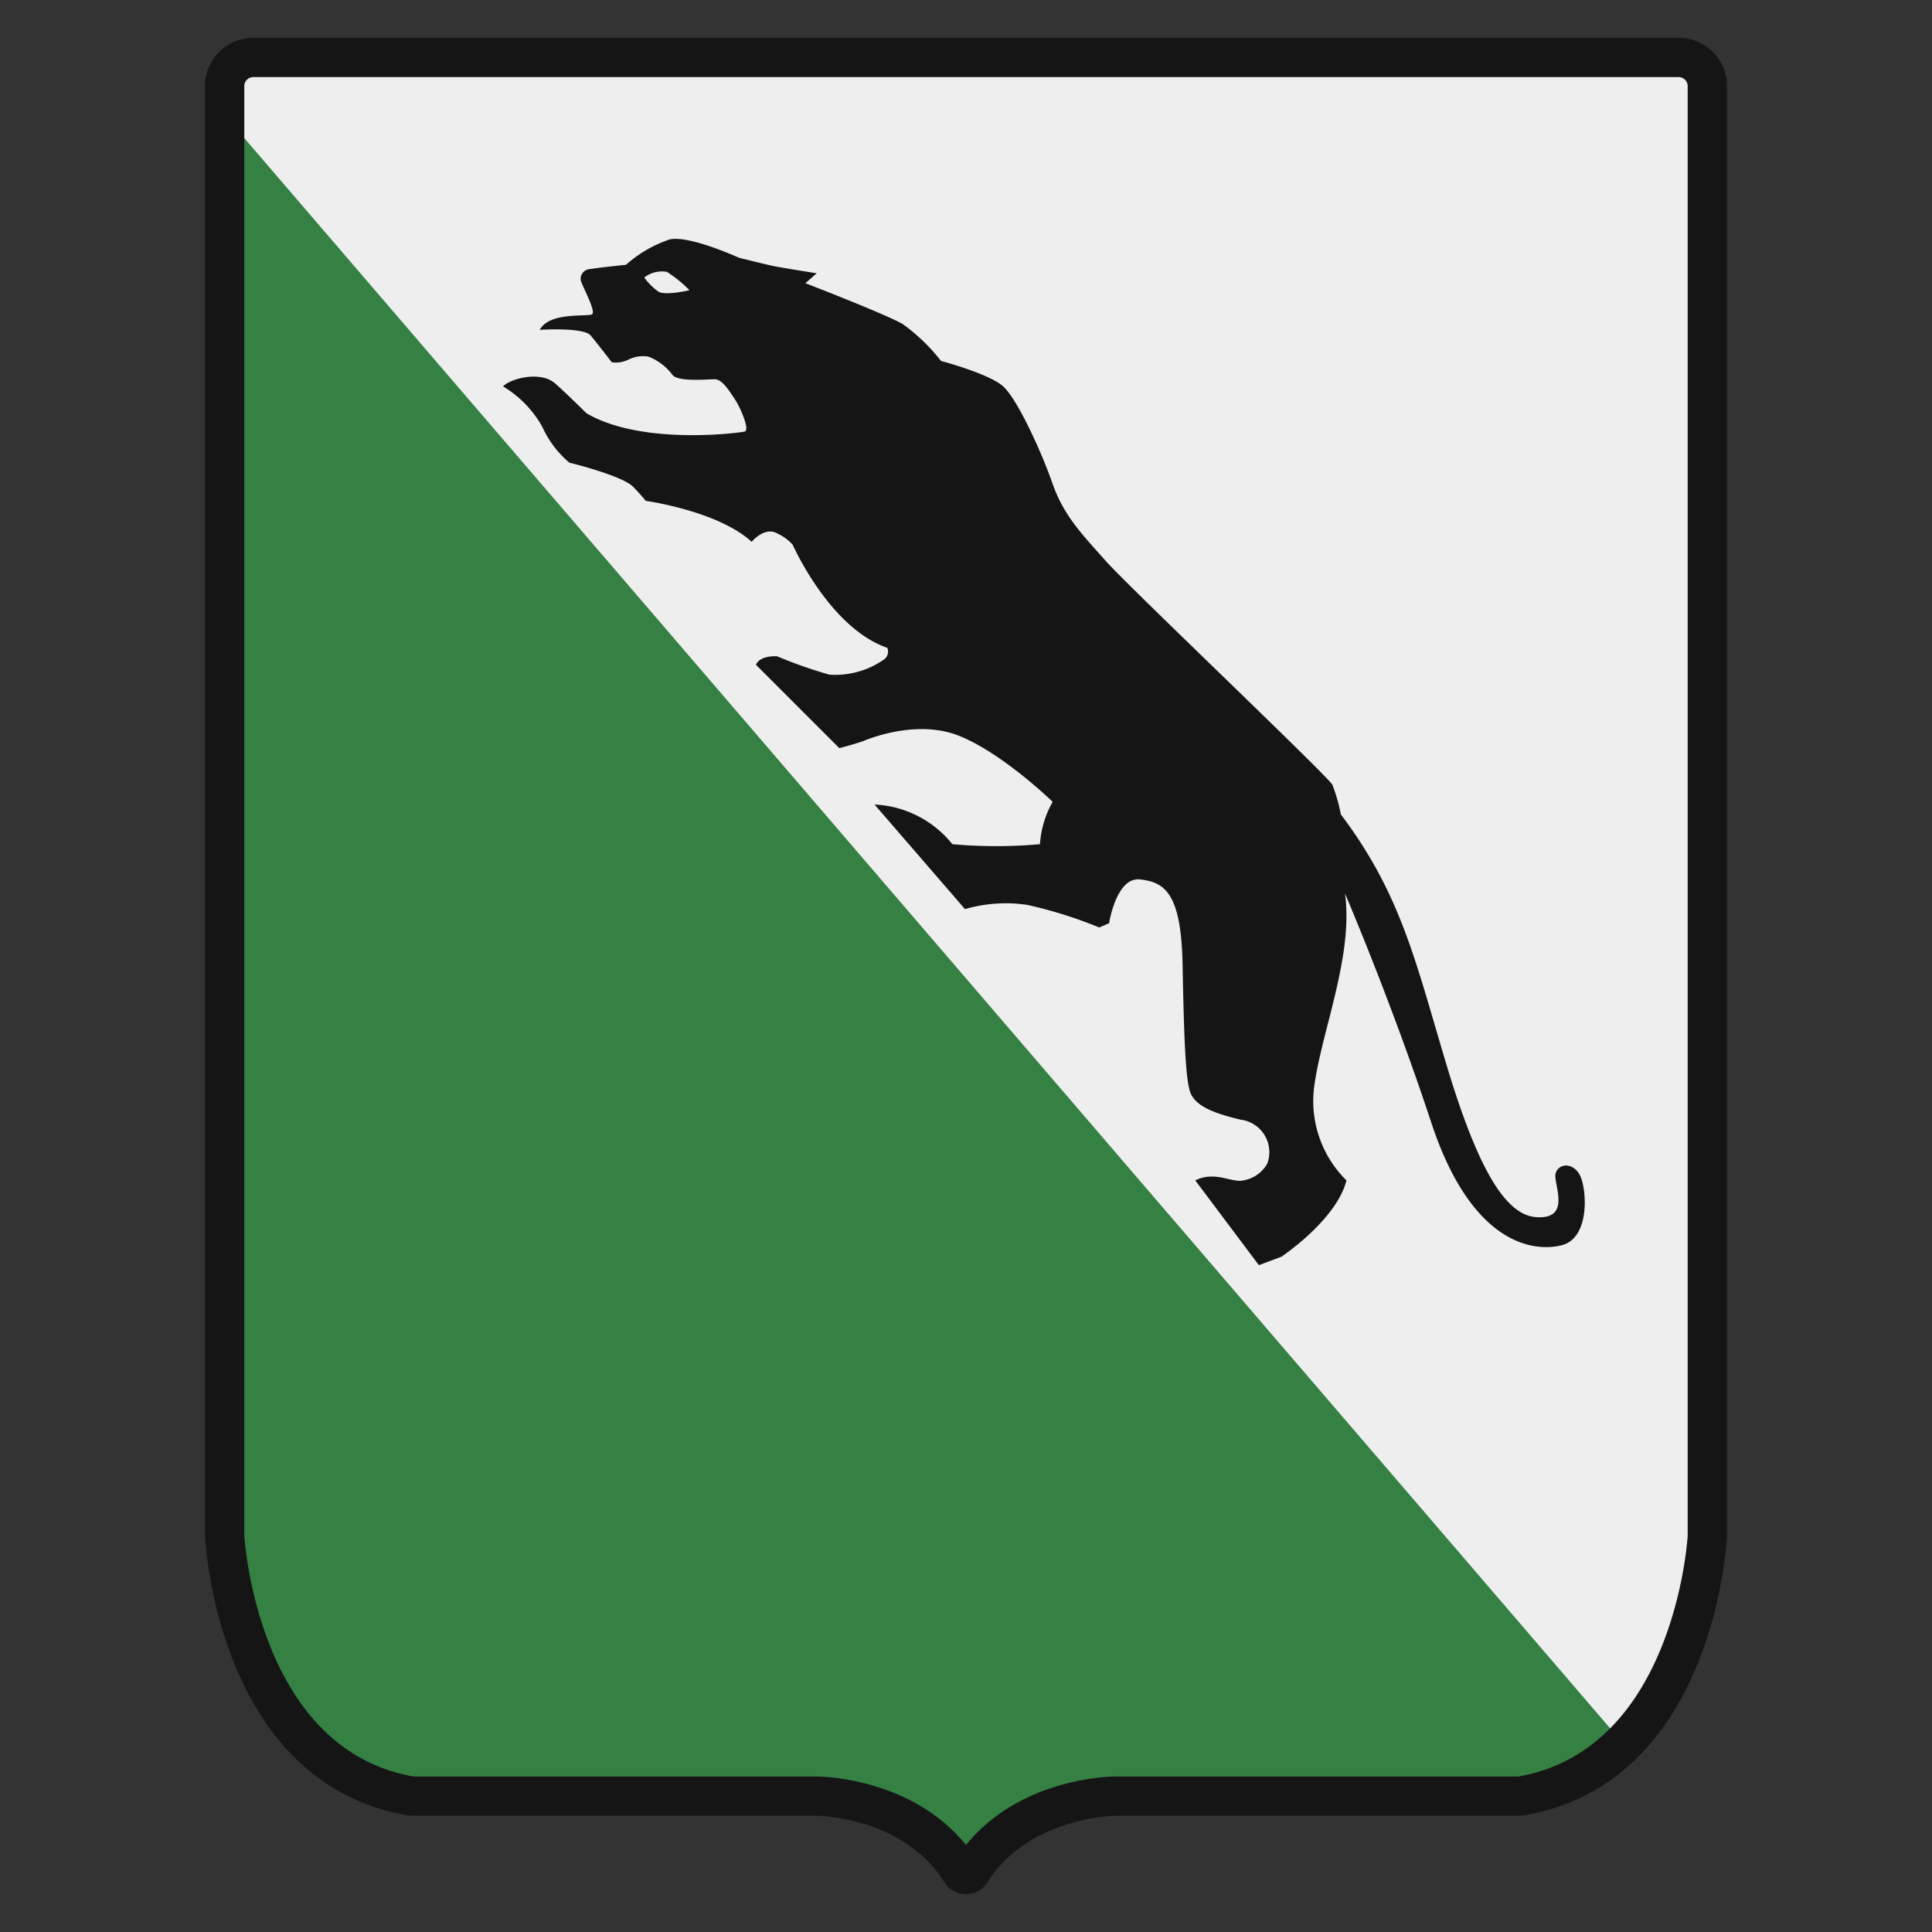 <svg id="_69_tank_battalion" data-name="69_tank_battalion" xmlns="http://www.w3.org/2000/svg" width="150" height="150" viewBox="0 0 150 150">
  <rect x="0" y="0" width="150" height="150" fill="#333333" stroke="none"/>
  <defs>
    <style>
      .cls-1 {
        fill: #eee;
      }

      .cls-1, .cls-2, .cls-3 {
        fill-rule: evenodd;
      }

      .cls-2 {
        fill: #358043;
      }

      .cls-3 {
        fill: #151515;
      }
    </style>
  </defs>
  <path id="Shape_3_copy_11" data-name="Shape 3 copy 11" class="cls-1" d="M132.682,6.93V119.214c0,0.053,0,.1,0,0.151-0.089,1.242-1.489,17.435-14.42,19.8a2.5,2.5,0,0,1-.44.038H86.609s-7.548,0-11.221,5.871a0.453,0.453,0,0,1-.775,0C70.94,139.2,63.392,139.2,63.392,139.2H32.183a2.5,2.5,0,0,1-.441-0.038c-12.93-2.361-14.331-18.554-14.42-19.8,0-.053,0-0.1,0-0.151V6.93a2.218,2.218,0,0,1,2.218-2.218H130.464A2.218,2.218,0,0,1,132.682,6.93Z"/>
  <path id="Shape_3_copy_12" data-name="Shape 3 copy 12" class="cls-2" d="M18.376,20.054v98.472S17.657,136.4,32.6,138.634H63.635s7.453-.475,11.08,5.306a0.448,0.448,0,0,0,.765,0c3.627-5.781,11.08-5.306,11.08-5.306H117.6c3.928-.2,6.134-1.389,7.855-3.931L18.341,9.994Z"/>
  <path id="Shape_3_copy_10" data-name="Shape 3 copy 10" class="cls-3" d="M122.644,91.206c-0.548-.987-1.645-0.878-1.864-0.11s1.316,3.62-1.536,3.4c-2.361-.182-4.5-3.73-6.911-11.738s-3.511-13.274-8.228-19.526a13.417,13.417,0,0,0-.658-2.3c-0.329-.658-15.8-15.358-17.552-17.332s-3.291-3.51-4.169-6.033-2.743-6.582-3.84-7.569-4.827-1.975-4.827-1.975A14.592,14.592,0,0,0,70.1,25.168c-1.316-.768-7.569-3.181-7.569-3.181l0.878-.768s-2.742-.439-3.291-0.549-2.742-.658-2.742-0.658S53.534,18.257,52,18.586a9.843,9.843,0,0,0-3.4,1.974s-2.194.22-2.742,0.329a0.764,0.764,0,0,0-.768.878c0.11,0.439,1.207,2.413.878,2.633s-3.291-.219-4.059,1.207c0,0,3.4-.219,3.949.439S47.5,28.129,47.5,28.129a2.23,2.23,0,0,0,1.316-.22,2.522,2.522,0,0,1,1.536-.219,4.252,4.252,0,0,1,1.865,1.426c0.439,0.549,2.742.329,3.291,0.329s1.1,0.878,1.536,1.536,1.207,2.413.768,2.523S49.8,34.6,45.526,32.079c0,0-1.317-1.316-2.413-2.3s-3.4-.439-4.059.22a8.441,8.441,0,0,1,3.072,3.181,7.772,7.772,0,0,0,2.084,2.742s4.059,0.987,4.937,1.865c0,0,.549.548,0.987,1.1,0,0,5.595.768,8.227,3.181,0,0,.987-1.207,1.975-0.658a3.743,3.743,0,0,1,1.207.878s2.852,6.472,7.35,8.008a0.774,0.774,0,0,1-.219.878,6.632,6.632,0,0,1-4.278,1.207,35.616,35.616,0,0,1-4.059-1.426s-1.316-.11-1.645.658l6.472,6.472s0.878-.219,1.865-0.549c0,0,3.949-1.755,7.35-.439s7.35,5.156,7.35,5.156a7.66,7.66,0,0,0-.987,3.291,38.555,38.555,0,0,1-6.8,0A8.218,8.218,0,0,0,67.9,62.465l7.021,8.118a11.347,11.347,0,0,1,4.827-.329,34.142,34.142,0,0,1,5.595,1.755l0.768-.329s0.549-3.62,2.413-3.4,3.181,0.987,3.291,6.582,0.219,9.215.658,10.092,1.536,1.426,3.839,1.975a2.546,2.546,0,0,1,2.084,3.4,2.608,2.608,0,0,1-1.865,1.316c-0.878.219-2.194-.768-3.73,0l4.936,6.582,1.755-.658s4.278-2.852,5.046-5.924a8.649,8.649,0,0,1-2.523-7.13c0.549-4.388,3.072-10.2,2.413-15.138,0,0,3.62,8.447,6.692,17.771s7.789,10.092,10.092,9.544S123.193,92.194,122.644,91.206ZM51.121,22.644a4.741,4.741,0,0,1-1.1-1.1,2.256,2.256,0,0,1,1.755-.439,10.108,10.108,0,0,1,1.755,1.426S51.669,22.974,51.121,22.644Z"/>
  <path id="Shape_3_copy_9" data-name="Shape 3 copy 9" class="cls-3" d="M75,147.061a1.973,1.973,0,0,1-1.678-.931c-3.19-5.1-9.863-5.157-9.93-5.157H32.183a3.983,3.983,0,0,1-.715-0.063c-13.935-2.544-15.4-19.536-15.541-21.437-0.006-.1-0.009-0.171-0.009-0.26V6.68a3.745,3.745,0,0,1,3.742-3.741H130.339a3.746,3.746,0,0,1,3.742,3.741V119.213c0,0.089,0,.163-0.008.25-0.137,1.911-1.607,18.9-15.542,21.447a3.974,3.974,0,0,1-.714.063H86.609c-0.064,0-6.763.095-9.93,5.155A1.97,1.97,0,0,1,75,147.061ZM19.661,5.986a0.7,0.7,0,0,0-.694.694V119.213c0.048,0.705,1.172,16.531,13.049,18.7a1.046,1.046,0,0,0,.167.014H63.392c0.319,0,7.35.065,11.608,5.319,4.259-5.254,11.29-5.319,11.608-5.319h31.208a1.033,1.033,0,0,0,.166-0.014c11.878-2.168,13-17.994,13.049-18.656V6.68a0.7,0.7,0,0,0-.694-0.694H19.661Z"/>
</svg>
